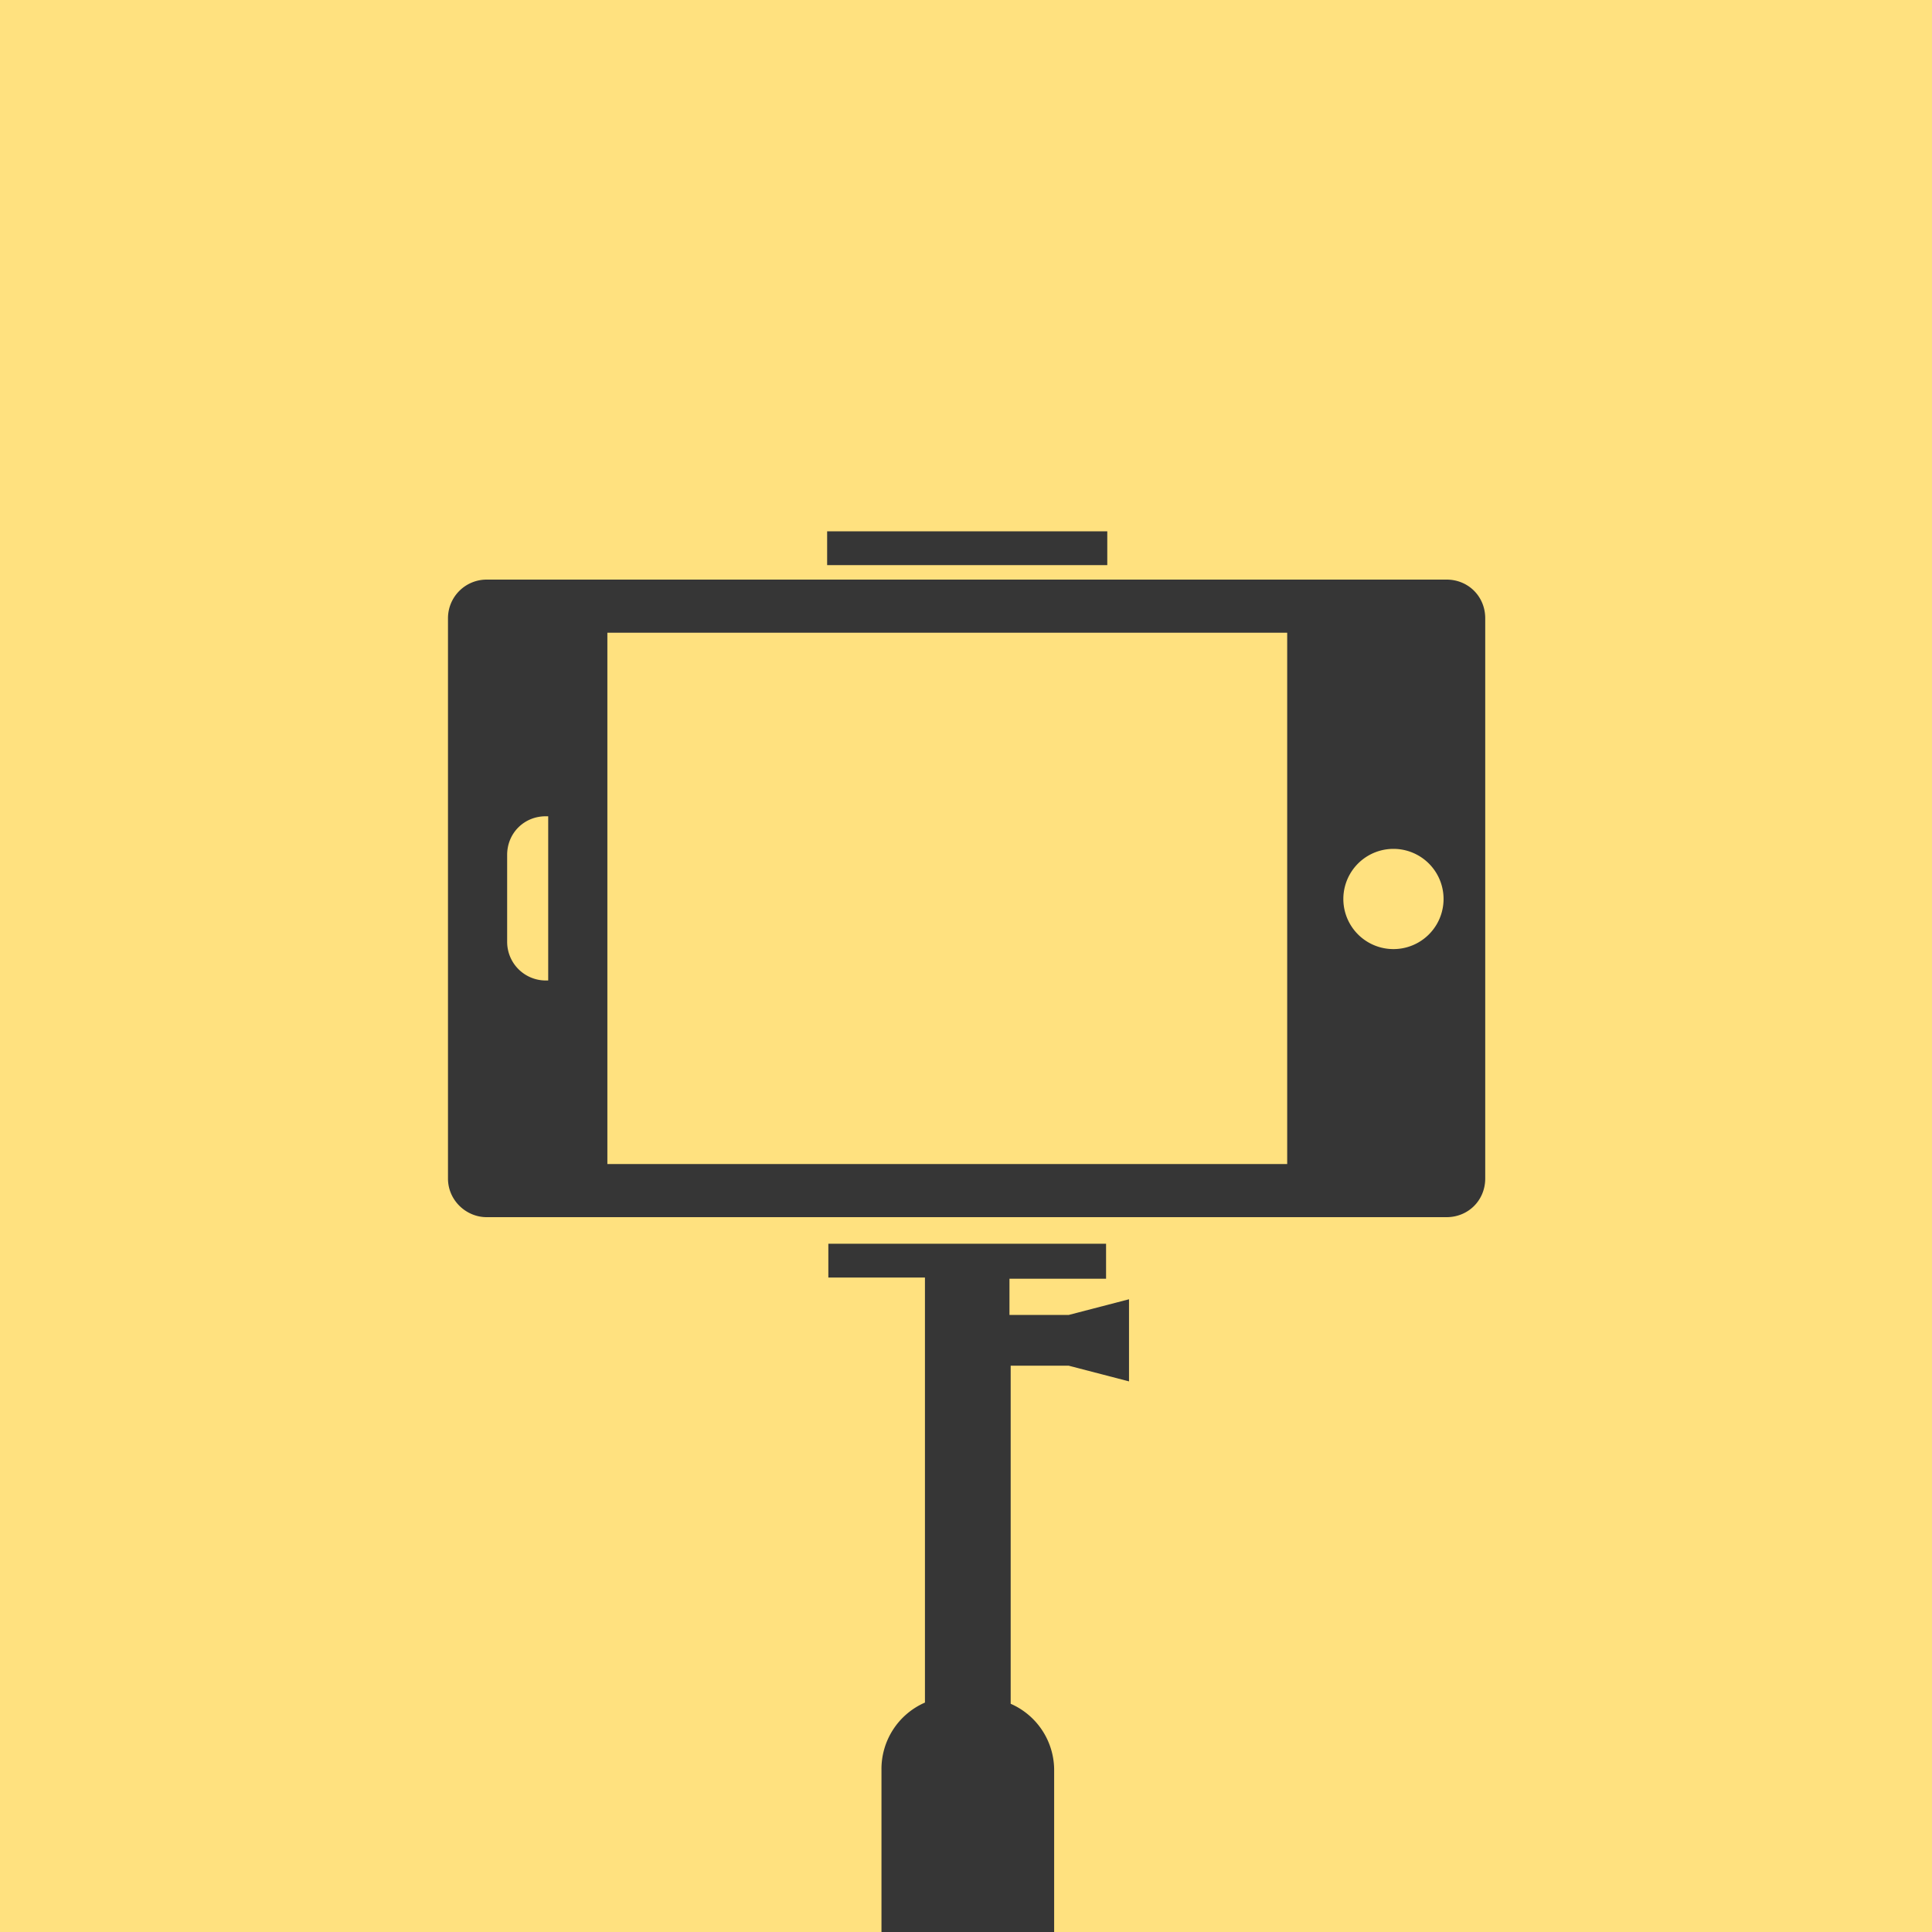 <svg width="160" height="160" fill="none" xmlns="http://www.w3.org/2000/svg"><path fill="#E5E5E5" d="M0 0h160v160H0z"/><g clip-path="url(#a)"><path fill="#fff" d="M-340-820h1440v3131H-340z"/><path fill="#FFE17F" d="M0 0h160v160H0z"/><path d="M119.8 48H40.3a3.2 3.2 0 0 0-3.2 3.2v46.4c0 1.8 1.5 3.2 3.2 3.2h79.5c1.8 0 3.2-1.4 3.2-3.2V51.2c0-1.8-1.4-3.2-3.2-3.2ZM45.4 81.2h-.2A3.2 3.2 0 0 1 42 78v-7.2c0-1.8 1.4-3.2 3.2-3.2h.2v13.6Zm61.2 15.2H50.3v-44h56.3v44Zm8.8-17.8a4.1 4.1 0 1 1 0-8.3 4.1 4.1 0 0 1 0 8.3ZM91.7 44H68.5v2.8h23.2V44ZM83.6 108.9v-3h8V103H68.6v2.8h8V141a6 6 0 0 0-3.6 5.6V161h14.3v-14.3a6 6 0 0 0-3.6-5.6v-28h4.8l5 1.3v-6.8l-5 1.3h-4.8Z" fill="#363636"/></g><path stroke="#000" d="M-339.5-819.5h1439v3130h-1439z"/><defs><clipPath id="a"><path fill="#fff" d="M-340-820h1440v3131H-340z"/></clipPath></defs></svg>